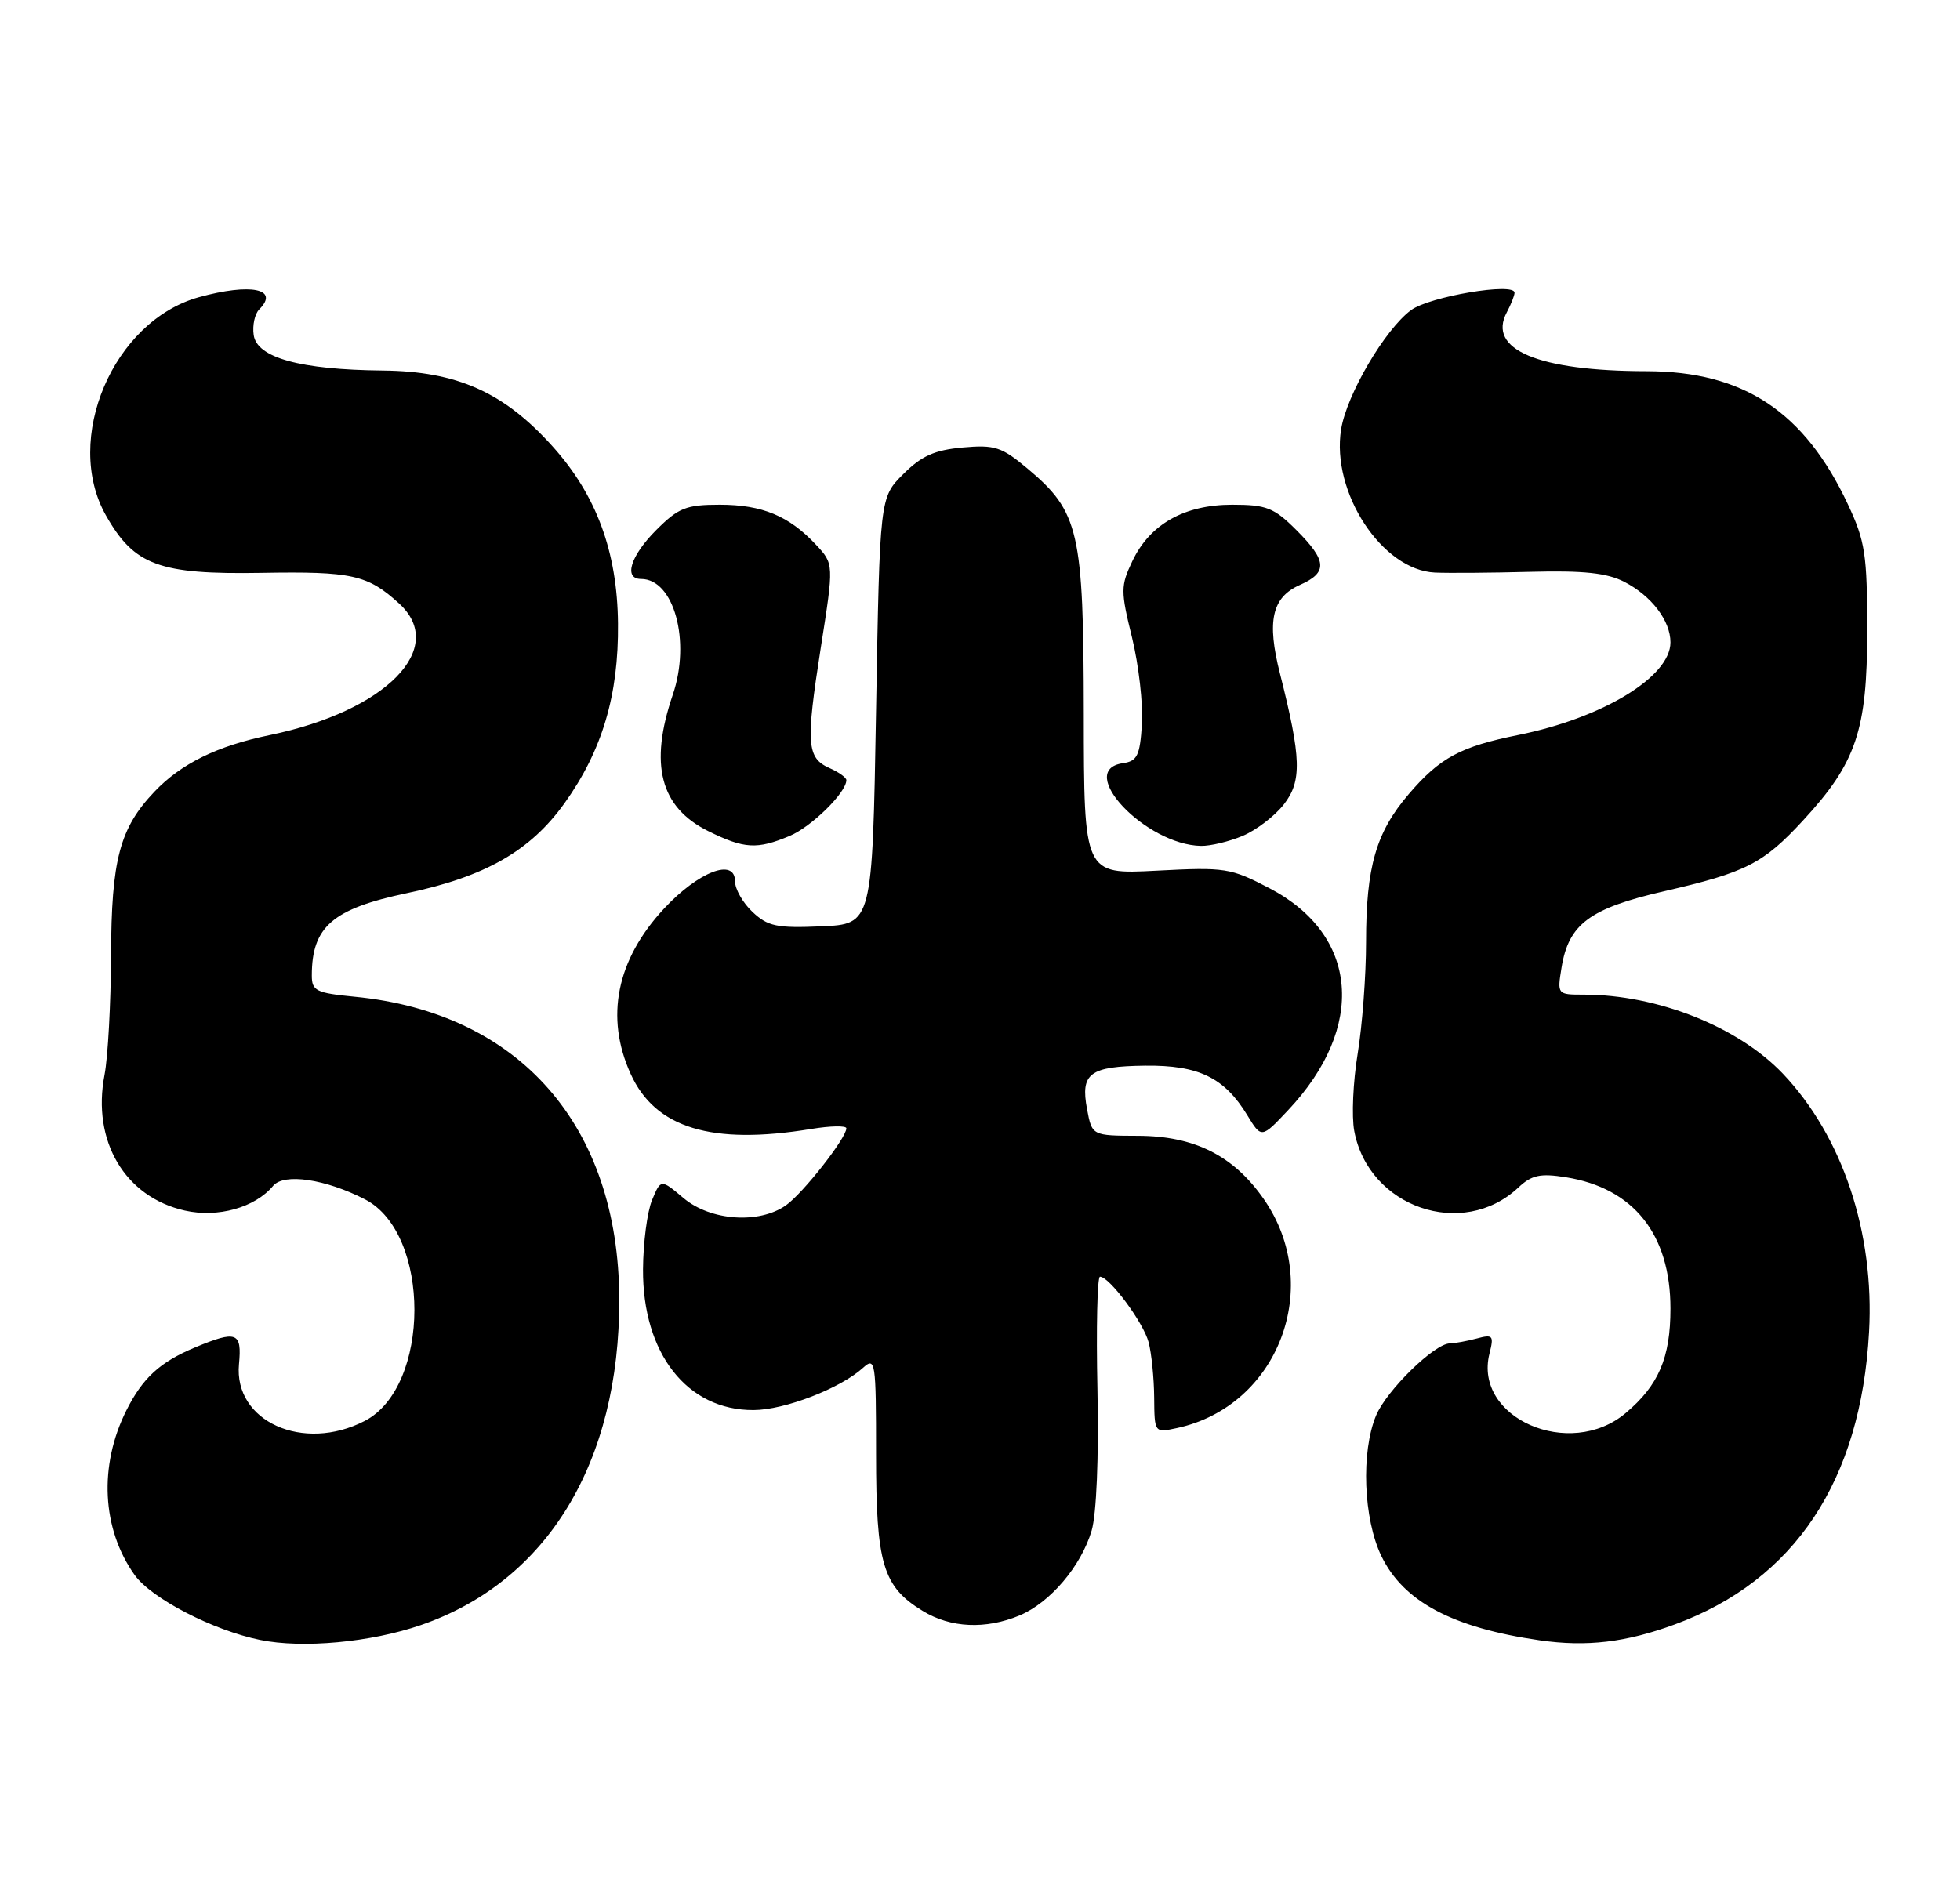 <?xml version="1.0" encoding="UTF-8" standalone="no"?>
<!DOCTYPE svg PUBLIC "-//W3C//DTD SVG 1.1//EN" "http://www.w3.org/Graphics/SVG/1.1/DTD/svg11.dtd" >
<svg xmlns="http://www.w3.org/2000/svg" xmlns:xlink="http://www.w3.org/1999/xlink" version="1.1" viewBox="0 0 264 256">
 <g >
 <path fill="currentColor"
d=" M 56.68 218.94 C 73.72 213.08 83.47 197.04 83.41 175.00 C 83.33 151.67 69.99 136.43 47.75 134.28 C 42.58 133.78 42.00 133.49 42.00 131.43 C 42.00 124.85 44.79 122.44 54.80 120.33 C 65.34 118.12 71.43 114.64 76.03 108.22 C 81.11 101.13 83.34 93.64 83.24 84.00 C 83.15 74.33 80.33 66.69 74.42 60.13 C 67.87 52.84 61.56 50.02 51.55 49.92 C 40.44 49.81 34.60 48.20 34.17 45.13 C 33.98 43.83 34.32 42.28 34.92 41.68 C 37.70 38.90 33.76 38.11 26.78 40.04 C 15.24 43.25 8.46 59.18 14.27 69.44 C 18.08 76.18 21.43 77.41 35.21 77.18 C 47.40 76.97 49.51 77.43 53.75 81.30 C 60.34 87.30 51.99 95.80 36.34 99.03 C 29.25 100.49 24.39 102.88 20.80 106.66 C 16.12 111.59 15.00 115.81 14.96 128.72 C 14.93 135.20 14.54 142.44 14.08 144.81 C 12.36 153.73 16.82 161.27 24.90 163.09 C 29.35 164.09 34.35 162.69 36.78 159.77 C 38.23 158.01 43.86 158.84 49.18 161.59 C 58.06 166.19 58.02 186.83 49.13 191.43 C 40.83 195.73 31.46 191.49 32.19 183.78 C 32.60 179.46 31.88 179.19 26.25 181.54 C 21.54 183.51 19.22 185.64 17.03 190.00 C 13.29 197.45 13.71 205.97 18.13 212.18 C 20.38 215.34 28.70 219.65 35.05 220.94 C 40.76 222.11 49.94 221.26 56.68 218.94 Z  M 225.61 218.84 C 241.73 212.91 250.65 199.47 251.75 179.44 C 252.49 166.05 248.17 153.11 240.15 144.66 C 234.12 138.32 223.25 134.00 213.32 134.00 C 209.76 134.00 209.74 133.98 210.33 130.36 C 211.28 124.49 214.12 122.38 224.14 120.07 C 235.19 117.53 237.50 116.35 242.89 110.50 C 250.02 102.77 251.50 98.39 251.50 85.00 C 251.50 74.70 251.23 72.92 248.90 67.95 C 243.04 55.45 234.84 50.03 221.80 50.01 C 207.16 49.99 200.28 47.09 202.96 42.07 C 203.53 41.00 204.00 39.81 204.00 39.43 C 204.00 38.01 192.56 39.94 190.06 41.78 C 186.55 44.37 181.39 53.16 180.64 57.84 C 179.28 66.33 186.16 76.82 193.28 77.14 C 195.05 77.22 200.82 77.18 206.10 77.04 C 213.32 76.85 216.46 77.19 218.79 78.39 C 222.45 80.28 225.00 83.63 225.00 86.54 C 225.00 91.18 215.89 96.72 204.50 99.02 C 196.70 100.59 193.95 102.08 189.76 106.97 C 185.34 112.13 184.00 116.78 184.00 126.92 C 184.00 131.43 183.49 138.19 182.87 141.96 C 182.25 145.72 182.04 150.41 182.41 152.37 C 184.34 162.67 197.01 167.04 204.51 159.99 C 206.31 158.30 207.46 158.05 210.91 158.60 C 220.04 160.06 225.00 166.29 225.00 176.30 C 225.00 182.92 223.41 186.64 218.96 190.38 C 211.43 196.72 198.45 191.04 200.62 182.37 C 201.24 179.92 201.09 179.74 198.90 180.33 C 197.58 180.68 195.95 180.98 195.28 180.99 C 193.21 181.01 186.77 187.31 185.35 190.70 C 183.30 195.61 183.64 204.63 186.07 209.65 C 189.04 215.78 195.66 219.30 207.40 220.99 C 213.73 221.90 219.00 221.27 225.61 218.84 Z  M 137.33 217.64 C 141.45 215.91 145.62 211.00 147.04 206.20 C 147.69 203.99 148.01 196.35 147.82 187.25 C 147.64 178.86 147.80 172.00 148.16 172.00 C 149.43 172.00 154.01 178.17 154.71 180.83 C 155.10 182.30 155.44 185.65 155.46 188.27 C 155.50 193.04 155.50 193.04 158.50 192.40 C 172.22 189.47 178.38 173.21 170.20 161.51 C 166.14 155.68 160.86 153.04 153.30 153.02 C 147.09 153.00 147.09 153.00 146.42 149.43 C 145.51 144.59 146.76 143.66 154.27 143.57 C 161.45 143.49 164.92 145.18 168.00 150.24 C 169.91 153.38 169.91 153.38 173.48 149.59 C 184.05 138.38 183.02 125.95 171.00 119.67 C 165.76 116.93 165.04 116.81 155.75 117.30 C 146.00 117.81 146.00 117.81 145.98 96.16 C 145.95 71.55 145.36 68.96 138.38 63.11 C 134.92 60.21 133.98 59.90 129.66 60.29 C 125.89 60.63 124.11 61.42 121.66 63.88 C 118.50 67.03 118.50 67.03 118.00 95.77 C 117.50 124.50 117.50 124.50 110.62 124.80 C 104.64 125.06 103.42 124.80 101.37 122.87 C 100.06 121.65 99.00 119.78 99.00 118.72 C 99.00 115.53 94.07 117.43 89.44 122.41 C 83.04 129.29 81.47 137.04 84.95 144.69 C 88.26 151.99 95.86 154.30 109.25 152.10 C 111.86 151.67 114.00 151.63 114.00 152.01 C 114.00 153.32 108.14 160.79 105.85 162.39 C 102.23 164.93 95.71 164.47 92.08 161.42 C 89.01 158.83 89.01 158.83 87.83 161.67 C 87.18 163.23 86.63 167.43 86.61 171.00 C 86.54 182.34 92.57 190.02 101.50 189.97 C 105.66 189.96 113.18 187.06 116.23 184.29 C 117.91 182.77 118.00 183.33 118.00 195.89 C 118.00 210.72 118.90 213.75 124.30 217.04 C 128.05 219.33 132.76 219.54 137.33 217.64 Z  M 106.36 112.62 C 109.30 111.39 114.00 106.77 114.00 105.10 C 114.00 104.76 112.99 104.03 111.76 103.49 C 108.66 102.12 108.52 100.27 110.55 87.30 C 112.33 75.98 112.33 75.98 109.91 73.39 C 106.29 69.51 102.66 68.00 96.95 68.00 C 92.43 68.00 91.39 68.41 88.40 71.40 C 84.92 74.88 83.95 78.00 86.35 78.00 C 90.78 78.00 93.08 86.39 90.62 93.60 C 87.42 102.99 88.92 108.76 95.40 111.97 C 100.24 114.36 101.95 114.47 106.36 112.62 Z  M 167.36 112.62 C 169.18 111.86 171.68 109.96 172.91 108.39 C 175.38 105.24 175.29 102.15 172.41 90.77 C 170.60 83.66 171.32 80.47 175.10 78.80 C 178.86 77.13 178.76 75.56 174.60 71.40 C 171.60 68.40 170.58 68.00 165.97 68.00 C 159.52 68.00 154.88 70.62 152.52 75.60 C 150.94 78.93 150.93 79.61 152.48 85.90 C 153.38 89.60 153.98 94.85 153.81 97.56 C 153.54 101.81 153.18 102.54 151.25 102.82 C 144.76 103.74 154.30 113.83 161.78 113.96 C 163.04 113.98 165.55 113.38 167.36 112.62 Z "/>
</g>
</svg>